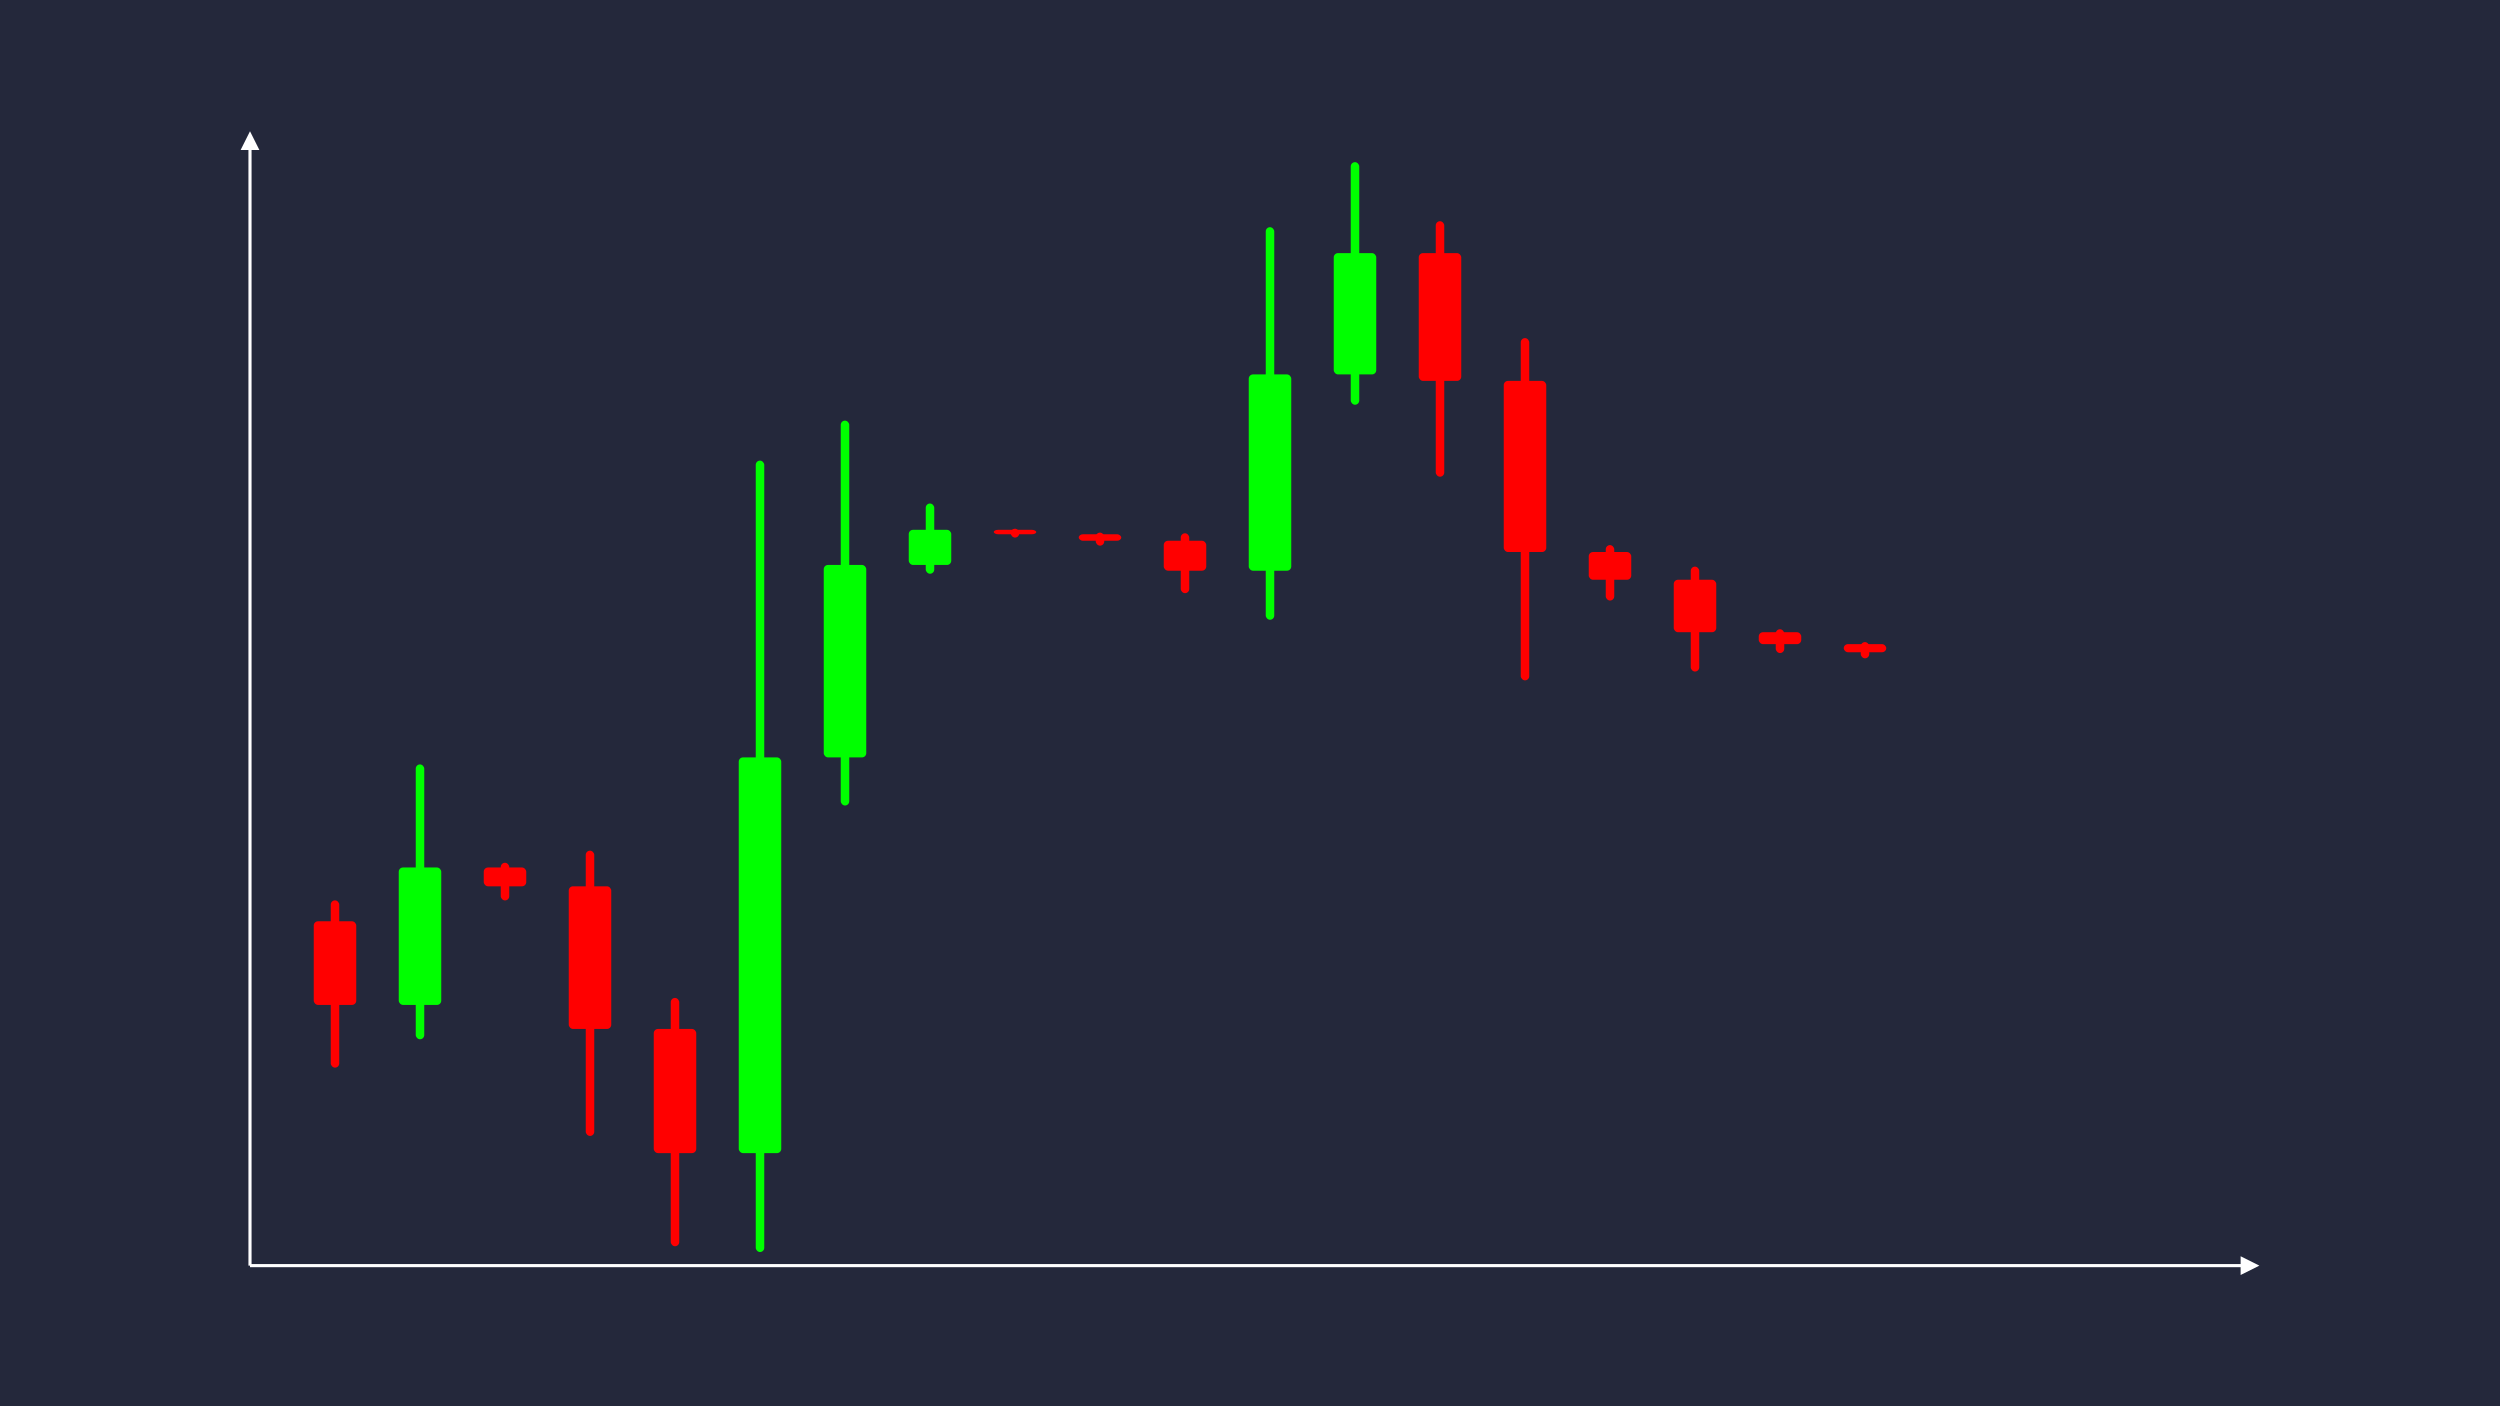<svg width='1600' height='900' viewBox='0 0 1600 900' fill='none' xmlns='http://www.w3.org/2000/svg'>
            <style>
                .regular {
                    font: normal 36.8px sans-serif;
                }
            </style>

            <defs>
                <marker id='arrow' viewBox='0 0 10 10' refX='5' refY='5' markerWidth='6' markerHeight='6' orient='auto-start-reverse'>
                    <path fill='#fff' d='M 0 0 L 10 5 L 0 10 z' />
                </marker>
            </defs>

            <rect width='1600' height='900' fill='#24283b'/>

            <line x1='160' y1='810' x2='160' y2='90' stroke='#fff' stroke-width='2' marker-end='url(#arrow)'/>
            <line x1='160' y1='810' x2='1440' y2='810' stroke='#fff' stroke-width='2' marker-end='url(#arrow)'/>

            <rect x='200.80' y='589.62' width='27.20' height='53.53' rx='2.72' fill='#f00' /><rect x='211.68' y='576.23' width='5.44' height='107.06' rx='2.72' fill='#f00' />
<rect x='255.20' y='555.19' width='27.20' height='87.96' rx='2.72' fill='#0f0' /><rect x='266.08' y='489.22' width='5.44' height='175.92' rx='2.72' fill='#0f0' />
<rect x='309.60' y='555.19' width='27.20' height='12.05' rx='2.72' fill='#f00' /><rect x='320.48' y='552.17' width='5.44' height='24.11' rx='2.72' fill='#f00' />
<rect x='364.00' y='567.24' width='27.20' height='91.29' rx='2.72' fill='#f00' /><rect x='374.88' y='544.42' width='5.44' height='182.59' rx='2.72' fill='#f00' />
<rect x='418.40' y='658.53' width='27.20' height='79.46' rx='2.72' fill='#f00' /><rect x='429.28' y='638.67' width='5.44' height='158.93' rx='2.72' fill='#f00' />
<rect x='472.80' y='484.74' width='27.20' height='253.26' rx='2.72' fill='#0f0' /><rect x='483.68' y='294.79' width='5.44' height='506.52' rx='2.72' fill='#0f0' />
<rect x='527.20' y='361.57' width='27.20' height='123.17' rx='2.72' fill='#0f0' /><rect x='538.08' y='269.20' width='5.44' height='246.33' rx='2.72' fill='#0f0' />
<rect x='581.60' y='339.09' width='27.20' height='22.48' rx='2.72' fill='#0f0' /><rect x='592.48' y='322.24' width='5.44' height='44.96' rx='2.72' fill='#0f0' />
<rect x='636.00' y='339.09' width='27.20' height='2.83' rx='2.72' fill='#f00' /><rect x='646.88' y='338.39' width='5.44' height='5.66' rx='2.72' fill='#f00' />
<rect x='690.40' y='341.92' width='27.20' height='4.17' rx='2.72' fill='#f00' /><rect x='701.28' y='340.88' width='5.44' height='8.34' rx='2.72' fill='#f00' />
<rect x='744.80' y='346.09' width='27.20' height='19.16' rx='2.72' fill='#f00' /><rect x='755.68' y='341.30' width='5.44' height='38.33' rx='2.72' fill='#f00' />
<rect x='799.20' y='239.63' width='27.20' height='125.63' rx='2.72' fill='#0f0' /><rect x='810.08' y='145.40' width='5.44' height='251.26' rx='2.72' fill='#0f0' />
<rect x='853.60' y='162.00' width='27.20' height='77.63' rx='2.72' fill='#0f0' /><rect x='864.48' y='103.78' width='5.44' height='155.26' rx='2.72' fill='#0f0' />
<rect x='908.00' y='162.00' width='27.20' height='81.77' rx='2.72' fill='#f00' /><rect x='918.88' y='141.56' width='5.44' height='163.54' rx='2.72' fill='#f00' />
<rect x='962.40' y='243.77' width='27.20' height='109.53' rx='2.72' fill='#f00' /><rect x='973.28' y='216.38' width='5.44' height='219.06' rx='2.72' fill='#f00' />
<rect x='1016.80' y='353.30' width='27.20' height='17.74' rx='2.72' fill='#f00' /><rect x='1027.68' y='348.86' width='5.44' height='35.49' rx='2.72' fill='#f00' />
<rect x='1071.20' y='371.04' width='27.20' height='33.58' rx='2.72' fill='#f00' /><rect x='1082.08' y='362.64' width='5.44' height='67.15' rx='2.72' fill='#f00' />
<rect x='1125.60' y='404.62' width='27.20' height='7.63' rx='2.72' fill='#f00' /><rect x='1136.48' y='402.71' width='5.44' height='15.25' rx='2.72' fill='#f00' />
<rect x='1180.00' y='412.24' width='27.20' height='5.20' rx='2.72' fill='#f00' /><rect x='1190.88' y='410.94' width='5.44' height='10.39' rx='2.72' fill='#f00' />

        </svg>